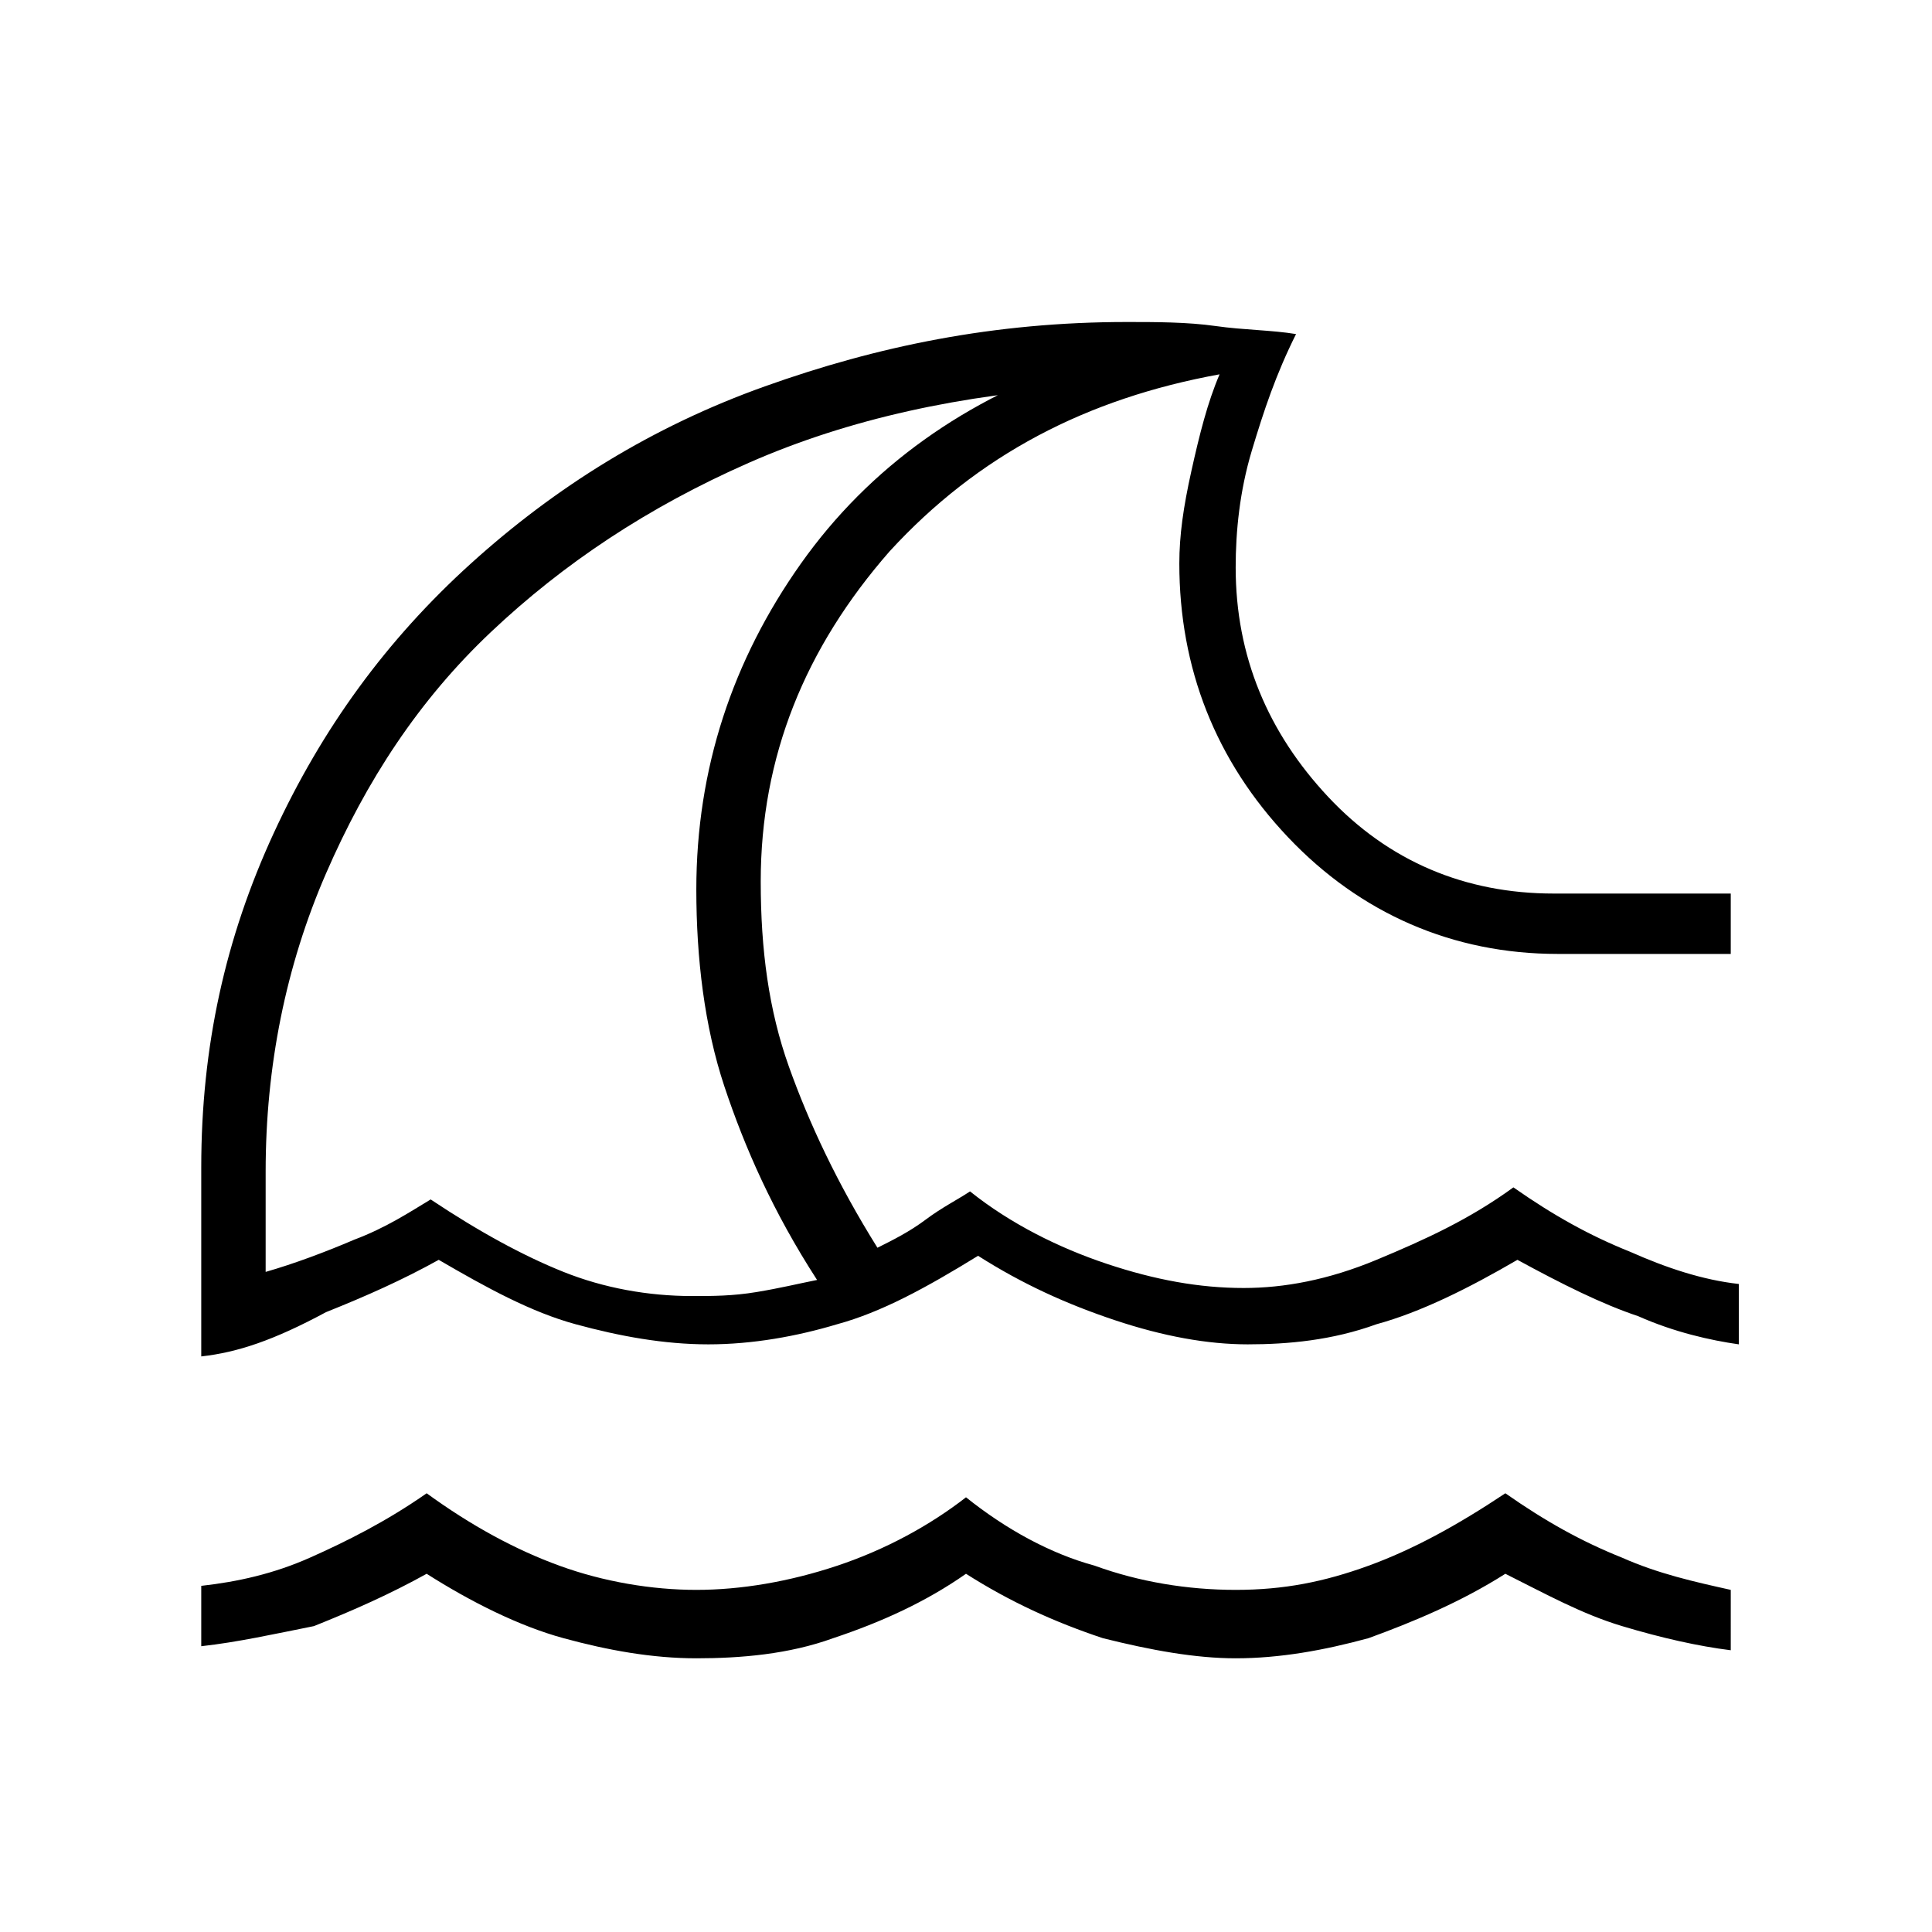 <?xml version="1.0" encoding="utf-8"?>
<!-- Generator: Adobe Illustrator 26.3.1, SVG Export Plug-In . SVG Version: 6.00 Build 0)  -->
<svg version="1.1" id="Слой_1" xmlns="http://www.w3.org/2000/svg" xmlns:xlink="http://www.w3.org/1999/xlink" x="0px" y="0px"
	 viewBox="0 0 48 48" style="enable-background:new 0 0 48 48;" xml:space="preserve">
<path d="M5,40.9v-1.5c0.9-0.1,1.8-0.3,2.7-0.7s1.9-0.9,2.9-1.6c1.1,0.8,2.2,1.4,3.3,1.8c1.1,0.4,2.3,0.6,3.4,0.6s2.3-0.2,3.5-0.6
	c1.2-0.4,2.3-1,3.2-1.7c1,0.8,2.1,1.4,3.2,1.7c1.1,0.4,2.3,0.6,3.5,0.6s2.2-0.2,3.3-0.6s2.2-1,3.4-1.8c1,0.7,1.9,1.2,2.9,1.6
	c0.9,0.4,1.8,0.6,2.7,0.8V41c-0.8-0.1-1.7-0.3-2.7-0.6s-1.9-0.8-2.9-1.3c-1.1,0.7-2.3,1.2-3.4,1.6c-1.1,0.3-2.2,0.5-3.3,0.5
	c-1,0-2.1-0.2-3.3-0.5c-1.2-0.4-2.3-0.9-3.4-1.6c-1,0.7-2.1,1.2-3.3,1.6c-1.1,0.4-2.3,0.5-3.4,0.5S15.1,41,14,40.7s-2.3-0.9-3.4-1.6
	c-0.9,0.5-1.8,0.9-2.8,1.3C6.8,40.6,5.9,40.8,5,40.9z M5,33.7V29c0-3,0.6-5.7,1.8-8.3s2.8-4.8,4.9-6.7s4.5-3.4,7.3-4.4S24.7,8,28,8
	c0.7,0,1.5,0,2.2,0.1s1.4,0.1,2,0.2c-0.5,1-0.8,1.9-1.1,2.9c-0.3,1-0.4,2-0.4,2.9c0,2.2,0.8,4.1,2.3,5.7c1.5,1.6,3.4,2.4,5.6,2.4H43
	v1.5h-4.3c-2.6,0-4.9-1-6.7-2.9s-2.7-4.2-2.7-6.8c0-0.7,0.1-1.4,0.3-2.3c0.2-0.9,0.4-1.7,0.7-2.4c-3.3,0.6-6,2-8.2,4.4
	c-2.1,2.4-3.2,5.1-3.2,8.2c0,1.7,0.2,3.2,0.7,4.6s1.2,2.9,2.2,4.5c0.4-0.2,0.8-0.4,1.2-0.7c0.4-0.3,0.8-0.5,1.1-0.7
	c1,0.8,2.2,1.4,3.4,1.8c1.2,0.4,2.3,0.6,3.4,0.6c1,0,2.1-0.2,3.3-0.7s2.3-1,3.4-1.8c1,0.7,1.9,1.2,2.9,1.6c0.9,0.4,1.8,0.7,2.7,0.8
	v1.5c-0.7-0.1-1.6-0.3-2.5-0.7c-0.9-0.3-1.9-0.8-3-1.4c-1.2,0.7-2.4,1.3-3.5,1.6c-1.1,0.4-2.2,0.5-3.2,0.5s-2.1-0.2-3.3-0.6
	c-1.2-0.4-2.3-0.9-3.4-1.6c-1.3,0.8-2.4,1.4-3.5,1.7c-1,0.3-2.1,0.5-3.2,0.5s-2.2-0.2-3.3-0.5s-2.2-0.9-3.4-1.6
	c-0.9,0.5-1.8,0.9-2.8,1.3C6.8,33.3,5.9,33.6,5,33.7z M17.2,32.2c0.5,0,1,0,1.6-0.1s1-0.2,1.5-0.3c-1.1-1.7-1.8-3.3-2.3-4.8
	s-0.7-3.2-0.7-4.9c0-3,0.9-5.7,2.6-8.1S24,9.9,27,8.9v0.7c-3.1,0.2-5.9,0.8-8.4,1.9S14,14,12.2,15.7s-3.1,3.7-4.1,6
	s-1.5,4.8-1.5,7.4v2.5c0.7-0.2,1.5-0.5,2.2-0.8c0.8-0.3,1.4-0.7,1.9-1c1.2,0.8,2.3,1.4,3.3,1.8C15,32,16.1,32.2,17.2,32.2z"/>
</svg>
